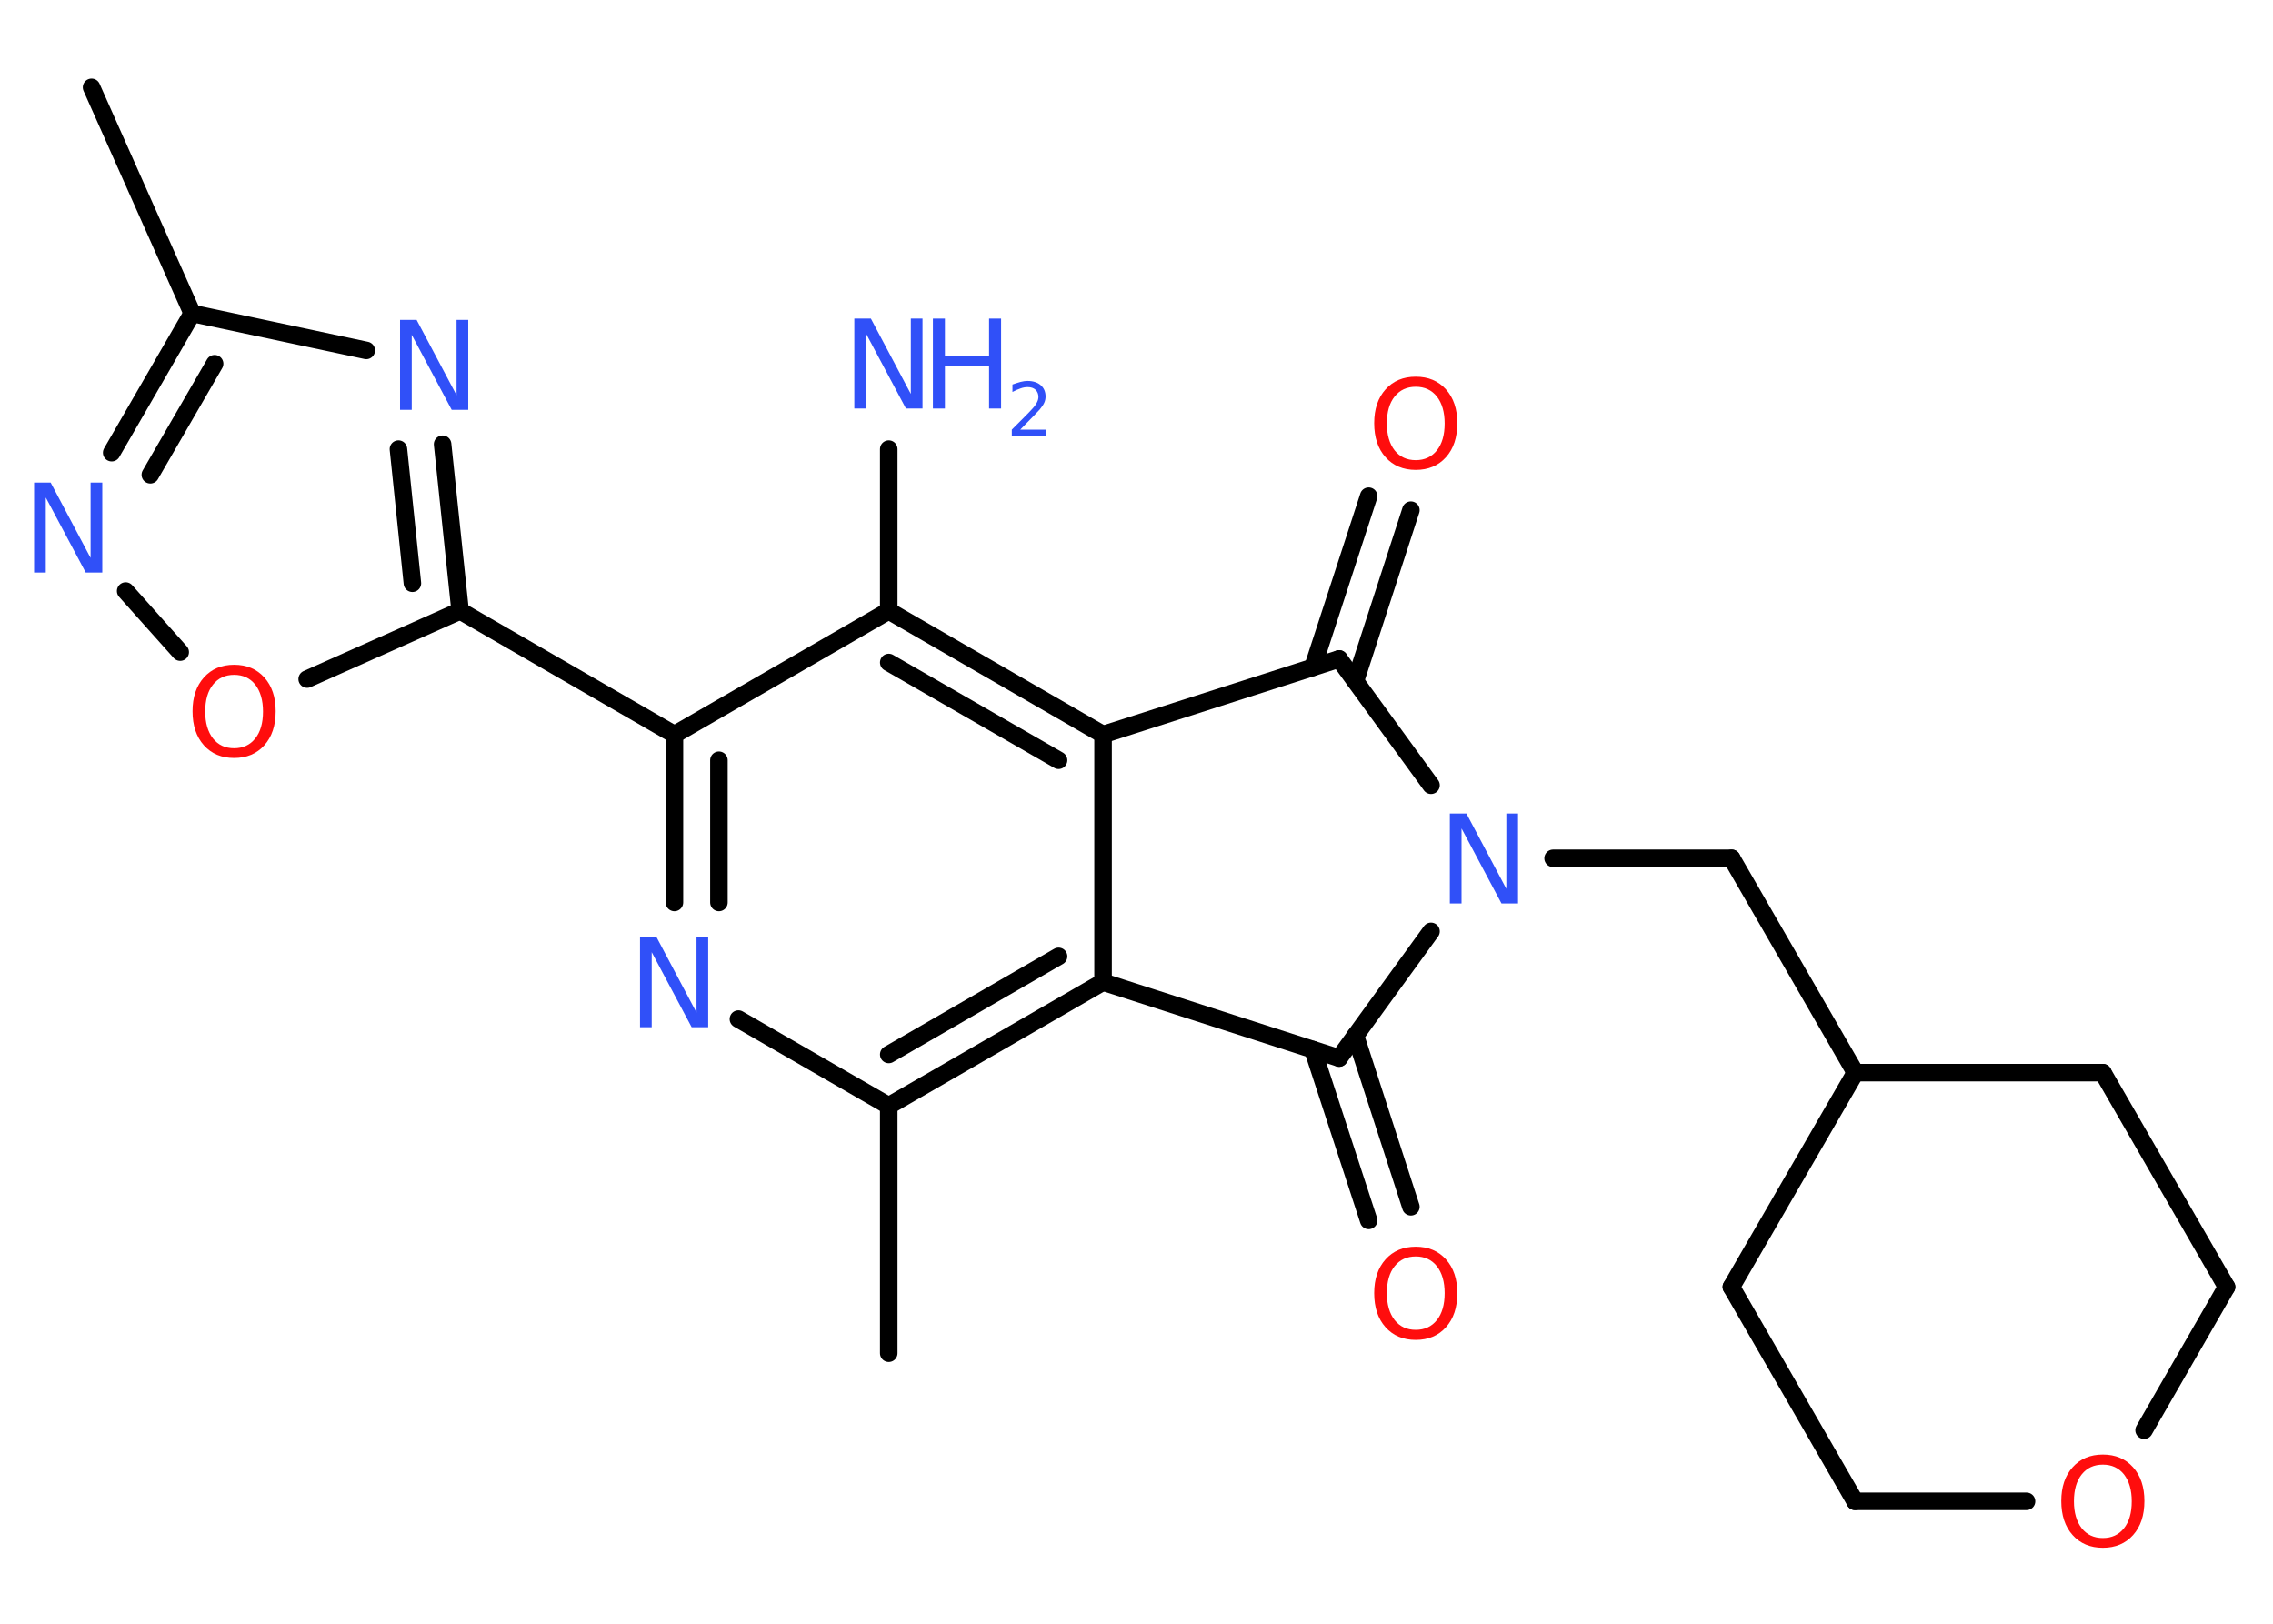 <?xml version='1.0' encoding='UTF-8'?>
<!DOCTYPE svg PUBLIC "-//W3C//DTD SVG 1.1//EN" "http://www.w3.org/Graphics/SVG/1.1/DTD/svg11.dtd">
<svg version='1.2' xmlns='http://www.w3.org/2000/svg' xmlns:xlink='http://www.w3.org/1999/xlink' width='70.0mm' height='50.0mm' viewBox='0 0 70.0 50.0'>
  <desc>Generated by the Chemistry Development Kit (http://github.com/cdk)</desc>
  <g stroke-linecap='round' stroke-linejoin='round' stroke='#000000' stroke-width='.54' fill='#3050F8'>
    <rect x='.0' y='.0' width='70.0' height='50.0' fill='#FFFFFF' stroke='none'/>
    <g id='mol1' class='mol'>
      <line id='mol1bnd1' class='bond' x1='2.82' y1='2.69' x2='5.92' y2='9.65'/>
      <g id='mol1bnd2' class='bond'>
        <line x1='5.92' y1='9.65' x2='3.44' y2='13.94'/>
        <line x1='6.61' y1='11.2' x2='4.63' y2='14.62'/>
      </g>
      <line id='mol1bnd3' class='bond' x1='3.87' y1='18.2' x2='5.55' y2='20.08'/>
      <line id='mol1bnd4' class='bond' x1='9.46' y1='20.91' x2='14.17' y2='18.81'/>
      <line id='mol1bnd5' class='bond' x1='14.17' y1='18.81' x2='20.77' y2='22.62'/>
      <g id='mol1bnd6' class='bond'>
        <line x1='20.77' y1='22.62' x2='20.77' y2='27.79'/>
        <line x1='22.14' y1='23.41' x2='22.14' y2='27.79'/>
      </g>
      <line id='mol1bnd7' class='bond' x1='22.74' y1='31.38' x2='27.37' y2='34.05'/>
      <line id='mol1bnd8' class='bond' x1='27.37' y1='34.05' x2='27.37' y2='41.67'/>
      <g id='mol1bnd9' class='bond'>
        <line x1='27.37' y1='34.05' x2='33.97' y2='30.24'/>
        <line x1='27.37' y1='32.47' x2='32.6' y2='29.45'/>
      </g>
      <line id='mol1bnd10' class='bond' x1='33.97' y1='30.24' x2='33.97' y2='22.62'/>
      <g id='mol1bnd11' class='bond'>
        <line x1='33.97' y1='22.62' x2='27.37' y2='18.81'/>
        <line x1='32.6' y1='23.41' x2='27.37' y2='20.4'/>
      </g>
      <line id='mol1bnd12' class='bond' x1='20.77' y1='22.62' x2='27.37' y2='18.81'/>
      <line id='mol1bnd13' class='bond' x1='27.37' y1='18.81' x2='27.37' y2='13.83'/>
      <line id='mol1bnd14' class='bond' x1='33.97' y1='22.62' x2='41.24' y2='20.29'/>
      <g id='mol1bnd15' class='bond'>
        <line x1='40.43' y1='20.55' x2='42.15' y2='15.28'/>
        <line x1='41.74' y1='20.97' x2='43.45' y2='15.71'/>
      </g>
      <line id='mol1bnd16' class='bond' x1='41.24' y1='20.29' x2='44.07' y2='24.18'/>
      <line id='mol1bnd17' class='bond' x1='47.83' y1='26.43' x2='53.33' y2='26.43'/>
      <line id='mol1bnd18' class='bond' x1='53.33' y1='26.43' x2='57.14' y2='33.03'/>
      <line id='mol1bnd19' class='bond' x1='57.14' y1='33.03' x2='64.76' y2='33.03'/>
      <line id='mol1bnd20' class='bond' x1='64.76' y1='33.03' x2='68.57' y2='39.63'/>
      <line id='mol1bnd21' class='bond' x1='68.57' y1='39.63' x2='66.03' y2='44.04'/>
      <line id='mol1bnd22' class='bond' x1='62.41' y1='46.23' x2='57.13' y2='46.23'/>
      <line id='mol1bnd23' class='bond' x1='57.13' y1='46.23' x2='53.32' y2='39.63'/>
      <line id='mol1bnd24' class='bond' x1='57.14' y1='33.03' x2='53.32' y2='39.63'/>
      <line id='mol1bnd25' class='bond' x1='44.07' y1='28.68' x2='41.24' y2='32.58'/>
      <line id='mol1bnd26' class='bond' x1='33.97' y1='30.24' x2='41.24' y2='32.58'/>
      <g id='mol1bnd27' class='bond'>
        <line x1='41.74' y1='31.89' x2='43.45' y2='37.16'/>
        <line x1='40.43' y1='32.32' x2='42.15' y2='37.58'/>
      </g>
      <g id='mol1bnd28' class='bond'>
        <line x1='14.17' y1='18.81' x2='13.63' y2='13.68'/>
        <line x1='12.7' y1='17.96' x2='12.27' y2='13.83'/>
      </g>
      <line id='mol1bnd29' class='bond' x1='5.92' y1='9.65' x2='11.28' y2='10.79'/>
      <path id='mol1atm3' class='atom' d='M1.06 14.86h.5l1.23 2.32v-2.32h.36v2.77h-.51l-1.23 -2.31v2.31h-.36v-2.77z' stroke='none'/>
      <path id='mol1atm4' class='atom' d='M7.21 20.78q-.41 .0 -.65 .3q-.24 .3 -.24 .83q.0 .52 .24 .83q.24 .3 .65 .3q.41 .0 .65 -.3q.24 -.3 .24 -.83q.0 -.52 -.24 -.83q-.24 -.3 -.65 -.3zM7.21 20.47q.58 .0 .93 .39q.35 .39 .35 1.04q.0 .66 -.35 1.05q-.35 .39 -.93 .39q-.58 .0 -.93 -.39q-.35 -.39 -.35 -1.05q.0 -.65 .35 -1.04q.35 -.39 .93 -.39z' stroke='none' fill='#FF0D0D'/>
      <path id='mol1atm7' class='atom' d='M19.72 28.86h.5l1.23 2.32v-2.32h.36v2.77h-.51l-1.23 -2.31v2.31h-.36v-2.77z' stroke='none'/>
      <g id='mol1atm13' class='atom'>
        <path d='M26.32 9.81h.5l1.23 2.32v-2.32h.36v2.77h-.51l-1.23 -2.31v2.31h-.36v-2.77z' stroke='none'/>
        <path d='M28.73 9.81h.37v1.14h1.36v-1.14h.37v2.77h-.37v-1.32h-1.36v1.32h-.37v-2.77z' stroke='none'/>
        <path d='M31.43 13.23h.78v.19h-1.05v-.19q.13 -.13 .35 -.35q.22 -.22 .28 -.29q.11 -.12 .15 -.21q.04 -.08 .04 -.16q.0 -.13 -.09 -.22q-.09 -.08 -.24 -.08q-.11 .0 -.22 .04q-.12 .04 -.25 .11v-.23q.14 -.05 .25 -.08q.12 -.03 .21 -.03q.26 .0 .41 .13q.15 .13 .15 .35q.0 .1 -.04 .19q-.04 .09 -.14 .21q-.03 .03 -.18 .19q-.15 .15 -.42 .43z' stroke='none'/>
      </g>
      <path id='mol1atm15' class='atom' d='M43.6 11.91q-.41 .0 -.65 .3q-.24 .3 -.24 .83q.0 .52 .24 .83q.24 .3 .65 .3q.41 .0 .65 -.3q.24 -.3 .24 -.83q.0 -.52 -.24 -.83q-.24 -.3 -.65 -.3zM43.6 11.6q.58 .0 .93 .39q.35 .39 .35 1.04q.0 .66 -.35 1.05q-.35 .39 -.93 .39q-.58 .0 -.93 -.39q-.35 -.39 -.35 -1.05q.0 -.65 .35 -1.04q.35 -.39 .93 -.39z' stroke='none' fill='#FF0D0D'/>
      <path id='mol1atm16' class='atom' d='M44.66 25.05h.5l1.23 2.32v-2.32h.36v2.77h-.51l-1.23 -2.31v2.31h-.36v-2.77z' stroke='none'/>
      <path id='mol1atm21' class='atom' d='M64.76 45.1q-.41 .0 -.65 .3q-.24 .3 -.24 .83q.0 .52 .24 .83q.24 .3 .65 .3q.41 .0 .65 -.3q.24 -.3 .24 -.83q.0 -.52 -.24 -.83q-.24 -.3 -.65 -.3zM64.76 44.79q.58 .0 .93 .39q.35 .39 .35 1.04q.0 .66 -.35 1.05q-.35 .39 -.93 .39q-.58 .0 -.93 -.39q-.35 -.39 -.35 -1.05q.0 -.65 .35 -1.04q.35 -.39 .93 -.39z' stroke='none' fill='#FF0D0D'/>
      <path id='mol1atm25' class='atom' d='M43.6 38.69q-.41 .0 -.65 .3q-.24 .3 -.24 .83q.0 .52 .24 .83q.24 .3 .65 .3q.41 .0 .65 -.3q.24 -.3 .24 -.83q.0 -.52 -.24 -.83q-.24 -.3 -.65 -.3zM43.6 38.39q.58 .0 .93 .39q.35 .39 .35 1.04q.0 .66 -.35 1.05q-.35 .39 -.93 .39q-.58 .0 -.93 -.39q-.35 -.39 -.35 -1.05q.0 -.65 .35 -1.04q.35 -.39 .93 -.39z' stroke='none' fill='#FF0D0D'/>
      <path id='mol1atm26' class='atom' d='M12.33 9.85h.5l1.23 2.32v-2.32h.36v2.77h-.51l-1.23 -2.31v2.31h-.36v-2.77z' stroke='none'/>
    </g>
  </g>
</svg>
